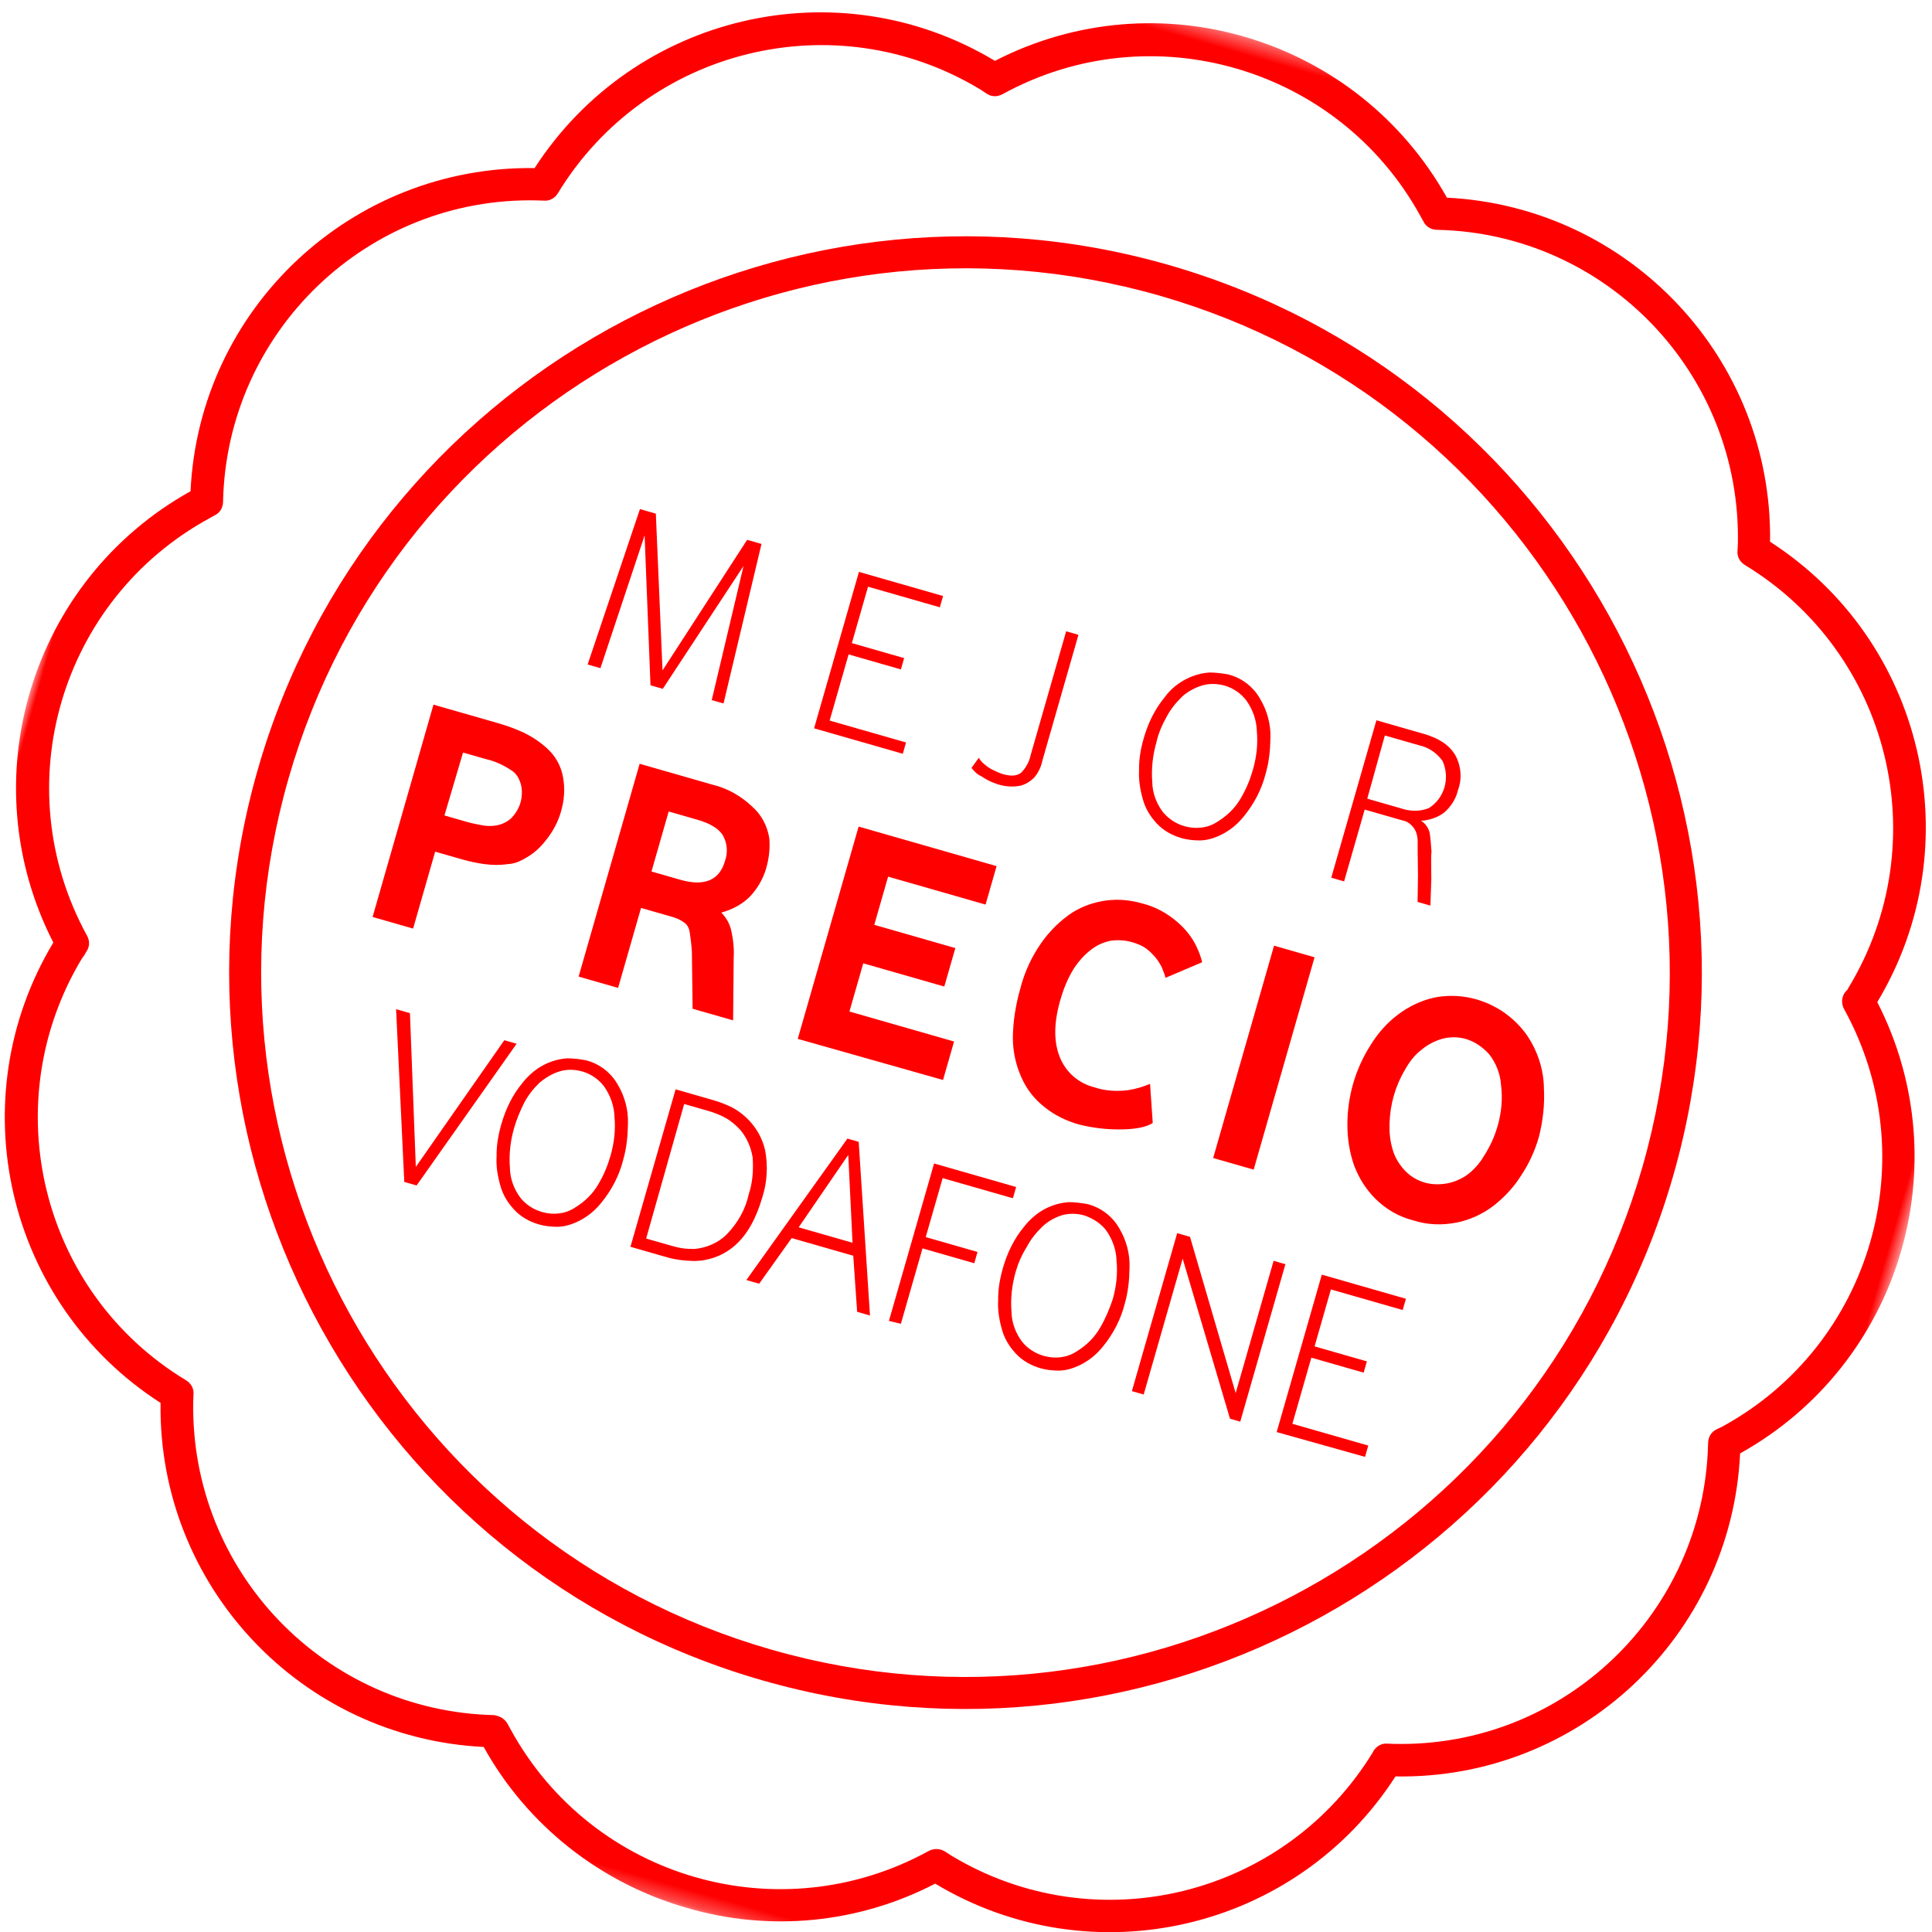 <svg xmlns="http://www.w3.org/2000/svg" xmlns:xlink="http://www.w3.org/1999/xlink" width="127" height="127" viewBox="0 0 127 127">
    <defs>
        <path id="prefix__a" d="M0 0.37L128.367 0.37 128.367 128.713 0 128.713z"/>
        <path id="prefix__c" d="M0 128.743L128.367 128.743 128.367 0.399 0 0.399z"/>
    </defs>
    <g fill="none" fill-rule="evenodd" transform="rotate(16 66.178 61.652)">
        <g transform="translate(0 .03)">
            <mask id="prefix__b" fill="#fff">
                <use xlink:href="#prefix__a"/>
            </mask>
            <path fill="red" d="M48.103 120.014c.282 0 .561.105.773.316l.314.315c7.858 7.927 20.657 7.962 28.584.105.28-.28.666-.386 1.053-.28l.456.14c10.765 2.912 21.849-3.437 24.795-14.204v-.034c.105-.386.386-.667.772-.737l.42-.105c10.802-2.842 17.22-13.924 14.38-24.69-.105-.387 0-.773.28-1.018l.35-.316c7.928-7.856 7.963-20.657.107-28.548-.351-.35-.421-.877-.141-1.298 0-.07.034-.14.034-.175 2.912-10.767-3.436-21.849-14.203-24.795-.386-.105-.667-.386-.737-.772-.035-.14-.07-.315-.105-.457-2.876-10.8-13.923-17.22-24.69-14.379-.387.106-.771 0-1.018-.28l-.316-.316C71.356.596 58.554.526 50.63 8.381c-.282.281-.666.386-1.052.246l-.457-.141c-10.767-2.91-21.849 3.472-24.795 14.205-.105.386-.386.665-.77.735l-.423.107C12.33 26.373 5.912 37.456 8.754 48.257c.105.386 0 .772-.282 1.017l-.28.281C.232 57.411.162 70.212 8.017 78.14c.282.28.386.666.245 1.052-.033.14-.068.315-.14.455-2.91 10.767 3.438 21.885 14.205 24.797.386.105.666.386.737.77.034.14.069.282.105.422 2.875 10.802 13.923 17.22 24.725 14.38h.21zm15.432 8.698c-5.892 0-11.573-2.315-15.748-6.489-11.713 2.737-23.497-4.278-26.653-15.886-11.54-3.472-18.238-15.503-15.117-27.146-8.207-8.768-7.996-22.481.493-31.003-2.772-11.714 4.278-23.498 15.886-26.654C25.903 9.994 37.897 3.295 49.542 6.417c8.767-8.24 22.481-8.03 31.038.456 11.714-2.735 23.498 4.278 26.654 15.887 11.538 3.473 18.237 15.502 15.116 27.146 8.207 8.768 7.997 22.482-.491 31.003 2.771 11.715-4.279 23.534-15.923 26.655-3.472 11.538-15.501 18.237-27.144 15.115-4.104 3.893-9.576 6.068-15.257 6.033z" mask="url(#prefix__b)"/>
        </g>
        <path fill="red" d="M64.201 18.301c-25.532 0-46.294 20.762-46.294 46.295 0 25.531 20.762 46.295 46.294 46.295 25.533 0 46.295-20.764 46.295-46.295 0-25.533-20.797-46.295-46.295-46.295m0 94.694c-26.69 0-48.398-21.71-48.398-48.4 0-26.689 21.709-48.398 48.398-48.398 26.69 0 48.4 21.71 48.4 48.399 0 26.69-21.71 48.399-48.4 48.399"/>
        <path fill="red" d="M34.741 51.97L35.232 41.203 36.319 41.203 39.581 50.988 42.562 41.203 43.544 41.203 44.035 51.97 43.228 51.97 42.808 42.921 39.932 52.145 39.09 52.145 36.003 42.781 35.617 51.97zM50.208 51.97L50.208 41.203 55.96 41.203 55.96 41.974 51.05 41.974 51.05 45.832 54.626 45.832 54.626 46.605 51.05 46.605 51.05 51.128 56.274 51.128 56.274 51.9 50.208 51.9zM60.87 51.55l.28-.773c.14.141.316.246.49.316.212.106.457.175.703.211.21.035.421.07.63.07.562 0 .913-.141 1.123-.42.211-.387.316-.843.281-1.264v-8.487h.841v8.593c.035.42-.035.84-.21 1.227-.175.316-.421.596-.736.771-.42.211-.877.316-1.333.316-.456 0-.877-.07-1.298-.211-.28-.034-.526-.175-.771-.35M72.092 46.57c0 .875.142 1.752.456 2.594.212.701.666 1.297 1.229 1.718.49.317 1.017.492 1.611.492.738 0 1.475-.282 1.965-.841.526-.561.912-1.229 1.088-1.965.175-.666.245-1.333.245-1.999 0-.877-.14-1.72-.456-2.525-.21-.666-.631-1.263-1.192-1.718-.456-.351-1.052-.563-1.65-.563-.526 0-1.052.142-1.471.422-.422.28-.808.667-1.053 1.088-.28.491-.49 1.017-.597 1.543-.14.595-.21 1.192-.175 1.753m-.876 0c0-1.052.175-2.069.596-3.016.21-.596.596-1.122 1.052-1.543.387-.351.841-.631 1.332-.806.387-.106.808-.176 1.192-.211.913-.035 1.825.316 2.49.982.633.596 1.123 1.403 1.334 2.244.21.772.351 1.543.351 2.35.035 1.052-.176 2.104-.596 3.087-.246.596-.597 1.122-1.088 1.578-.385.35-.806.63-1.297.77-.386.105-.772.177-1.157.177-.631 0-1.299-.14-1.86-.491-.526-.316-.982-.738-1.298-1.264-.35-.56-.63-1.157-.77-1.788-.21-.667-.28-1.368-.28-2.069M86.437 46.323h2.315c.631.035 1.262-.14 1.753-.526.806-.912.806-2.279 0-3.226-.491-.386-1.087-.596-1.718-.561h-2.385l.035 4.313zm-.843 5.647V41.203h3.228c1.052 0 1.823.246 2.384.772.562.561.877 1.367.807 2.174.035.491-.105.982-.316 1.403-.175.35-.455.631-.77.841-.21.14-.457.281-.702.351.315.07.596.315.771.596.175.386.315.773.456 1.157.035.247.21.808.491 1.755l.421 1.683h-.877l-.456-1.683c-.386-1.264-.596-2-.666-2.244-.106-.282-.246-.526-.491-.703-.246-.175-.526-.28-.807-.246h-2.595v4.91h-.878zM28.428 64.104h1.544c.35 0 .736-.035 1.087-.07.28-.035.56-.105.84-.246.352-.175.668-.455.843-.806.35-.7.35-1.508-.035-2.209-.21-.35-.491-.632-.876-.737-.562-.175-1.158-.28-1.754-.245h-1.614l-.035 4.313zm-2.7 7.716V57.3h4.314c.63 0 1.298.036 1.929.14.596.107 1.157.282 1.718.562.666.316 1.228.877 1.543 1.543.351.702.491 1.438.491 2.21 0 .771-.175 1.507-.49 2.21-.247.595-.597 1.087-1.088 1.543-.245.244-.526.42-.842.526-.456.21-.982.35-1.472.42-.491.07-.984.106-1.475.106h-1.858v5.26h-2.77zM42.527 63.894h1.964c1.648 0 2.49-.666 2.49-2 .036-.595-.174-1.156-.595-1.577-.387-.351-1.018-.526-1.895-.526h-1.964v4.103zm-2.7 7.927v-14.52h5.05c.981-.036 1.963.21 2.84.667.738.35 1.299.945 1.649 1.683.246.63.35 1.298.35 1.964 0 .701-.174 1.403-.49 2.034-.35.666-.913 1.192-1.543 1.578.386.21.702.526.912.878.314.56.56 1.157.7 1.788l1.088 3.928h-2.77l-1.087-3.614c-.177-.49-.352-.875-.492-1.192-.104-.21-.28-.42-.526-.49-.28-.106-.56-.14-.877-.14h-2.104v5.47h-2.7v-.034zM54.802 71.82L54.802 57.301 64.236 57.301 64.236 59.931 57.572 59.931 57.572 63.227 63.114 63.227 63.114 65.858 57.572 65.858 57.572 69.155 64.727 69.155 64.727 71.785zM67.954 64.631c-.035-1.158.141-2.28.526-3.367.316-.878.772-1.683 1.368-2.384.526-.598 1.227-1.089 1.964-1.404.736-.316 1.507-.456 2.314-.456.878-.035 1.788.177 2.596.561.596.281 1.157.668 1.613 1.192.246.281.456.561.632.877L76.932 61.3c-.069-.14-.175-.28-.315-.457-.14-.21-.351-.384-.561-.56-.246-.175-.526-.35-.808-.457-.35-.14-.7-.175-1.087-.175-.456 0-.91.105-1.331.282-.422.21-.808.526-1.088.91-.35.457-.597.983-.772 1.545-.21.736-.28 1.472-.28 2.244 0 1.578.35 2.77 1.017 3.612.666.843 1.649 1.297 2.736 1.262.736.035 1.471-.14 2.139-.42.456-.21.912-.49 1.297-.807l.877 2.42c-.315.386-1.017.737-2 1.017-.842.246-1.717.386-2.63.42-.875 0-1.718-.14-2.525-.49-.77-.315-1.437-.806-1.963-1.437-.597-.703-1.017-1.508-1.263-2.35-.28-1.018-.421-2.14-.421-3.227"/>
        <mask id="prefix__d" fill="#fff">
            <use xlink:href="#prefix__c"/>
        </mask>
        <path fill="red" d="M83.21 71.821L85.98 71.821 85.98 57.301 83.21 57.301zM93.732 62.772c-.316 1.192-.316 2.454 0 3.683.14.56.35 1.087.666 1.578.28.456.667.806 1.122 1.087.456.281.982.42 1.508.42.561 0 1.123-.175 1.613-.455.456-.28.842-.631 1.124-1.087.244-.386.42-.807.524-1.229.211-.7.316-1.401.316-2.137 0-.913-.175-1.825-.526-2.632-.245-.7-.736-1.332-1.333-1.753-.526-.316-1.12-.526-1.718-.526-.526 0-1.052.14-1.508.421-.455.28-.841.666-1.122 1.087-.316.421-.526.947-.666 1.543m-2.63 4.56c-.526-1.79-.526-3.684 0-5.472.244-.877.63-1.718 1.192-2.455.526-.701 1.193-1.297 1.964-1.718 2.104-1.087 4.664-.806 6.524.666.982.807 1.718 1.894 2.069 3.086.351 1.017.526 2.07.56 3.156 0 .947-.14 1.86-.42 2.737-.247.876-.666 1.683-1.192 2.419-.526.702-1.194 1.298-2 1.72-.877.454-1.824.7-2.806.665-.982.035-1.928-.211-2.77-.666-.772-.42-1.438-1.017-1.964-1.72-.526-.735-.913-1.577-1.157-2.418M28.884 77.221L29.831 77.221 32.988 86.831 36.285 77.221 37.126 77.221 33.374 87.988 32.531 87.988zM38.494 82.587c0 .877.141 1.753.456 2.596.211.7.666 1.298 1.227 1.718.456.316 1.017.492 1.613.492.737 0 1.473-.281 1.964-.842.526-.561.912-1.227 1.089-1.964.175-.666.245-1.332.245-2 0-.876-.14-1.718-.457-2.525-.21-.666-.63-1.262-1.192-1.718-.456-.351-1.052-.561-1.649-.561-.526 0-1.052.14-1.472.421-.42.28-.772.666-1.052 1.087-.281.491-.491 1.017-.597 1.543-.105.596-.175 1.192-.175 1.753m-.876 0c0-1.052.175-2.069.595-3.016.246-.596.597-1.122 1.053-1.543.385-.35.84-.631 1.332-.806.386-.106.807-.175 1.192-.211.912-.035 1.824.316 2.49.982.631.597 1.122 1.403 1.334 2.28.21.771.35 1.543.35 2.35.036 1.051-.176 2.103-.595 3.086-.246.596-.598 1.122-1.089 1.578-.386.35-.806.632-1.297.772-.386.105-.772.175-1.158.175-.631 0-1.297-.14-1.858-.491-.526-.316-.982-.736-1.298-1.262-.35-.561-.631-1.157-.771-1.79-.211-.7-.28-1.403-.28-2.104M48.84 87.182h1.543c.281 0 .561 0 .877-.035.28-.035.561-.106.807-.175.736-.281 1.402-.807 1.788-1.51.491-.91.736-1.927.666-2.944.035-.808-.14-1.614-.42-2.386-.28-.596-.702-1.122-1.263-1.508-.35-.21-.702-.386-1.122-.491-.42-.105-.877-.14-1.298-.14h-1.613l.035 9.189zm-.842.807V77.221h2.526c.42 0 .876.036 1.297.106.386.07.772.21 1.122.385.771.386 1.403.983 1.825 1.754.454.912.7 1.965.666 2.982 0 1.471-.282 2.665-.843 3.54-.526.843-1.367 1.475-2.349 1.755-.56.14-1.123.246-1.683.246h-2.561zM58.274 83.71h3.683l-1.86-5.472-1.823 5.472zm-2.35 4.28l3.824-10.77h.77l3.86 10.77H63.5l-1.262-3.473h-4.21l-1.227 3.472h-.877zM65.674 87.989L65.674 77.222 71.286 77.222 71.286 77.992 66.481 77.992 66.481 82.026 70.022 82.026 70.022 82.798 66.481 82.798 66.481 87.954zM72.794 82.587c0 .877.141 1.753.456 2.596.211.7.666 1.298 1.227 1.718.456.316 1.017.492 1.613.492.737 0 1.473-.281 1.964-.842.526-.561.912-1.227 1.089-1.964.175-.666.245-1.332.28-2 0-.876-.14-1.718-.457-2.525-.21-.666-.63-1.262-1.192-1.718-.456-.351-1.052-.526-1.649-.561-.526 0-1.052.14-1.472.421-.42.28-.772.666-1.017 1.087-.281.491-.491 1.017-.596 1.543-.176.596-.246 1.192-.246 1.753m-.876 0c0-1.052.175-2.069.595-3.016.246-.596.597-1.122 1.053-1.543.385-.35.841-.631 1.332-.806.386-.106.807-.175 1.192-.211.912-.035 1.824.316 2.49.982.631.597 1.122 1.403 1.334 2.28.21.771.35 1.543.35 2.35.036 1.051-.175 2.103-.595 3.086-.246.596-.598 1.122-1.089 1.578-.386.35-.806.632-1.297.772-.386.105-.772.175-1.158.175-.631 0-1.297-.14-1.858-.491-.526-.316-.982-.736-1.298-1.262-.35-.561-.631-1.157-.771-1.79-.211-.7-.28-1.403-.28-2.104M82.298 87.989L82.298 77.222 83.175 77.222 88.892 86.269 88.892 77.222 89.699 77.222 89.699 87.989 88.997 87.989 83.105 78.73 83.105 88.024 82.298 88.024zM92.189 87.989L92.189 77.222 97.94 77.222 97.94 77.992 93.031 77.992 93.031 81.886 96.608 81.886 96.608 82.657 93.031 82.657 93.031 87.181 98.221 87.181 98.221 87.954z" mask="url(#prefix__d)"/>
    </g>
</svg>
